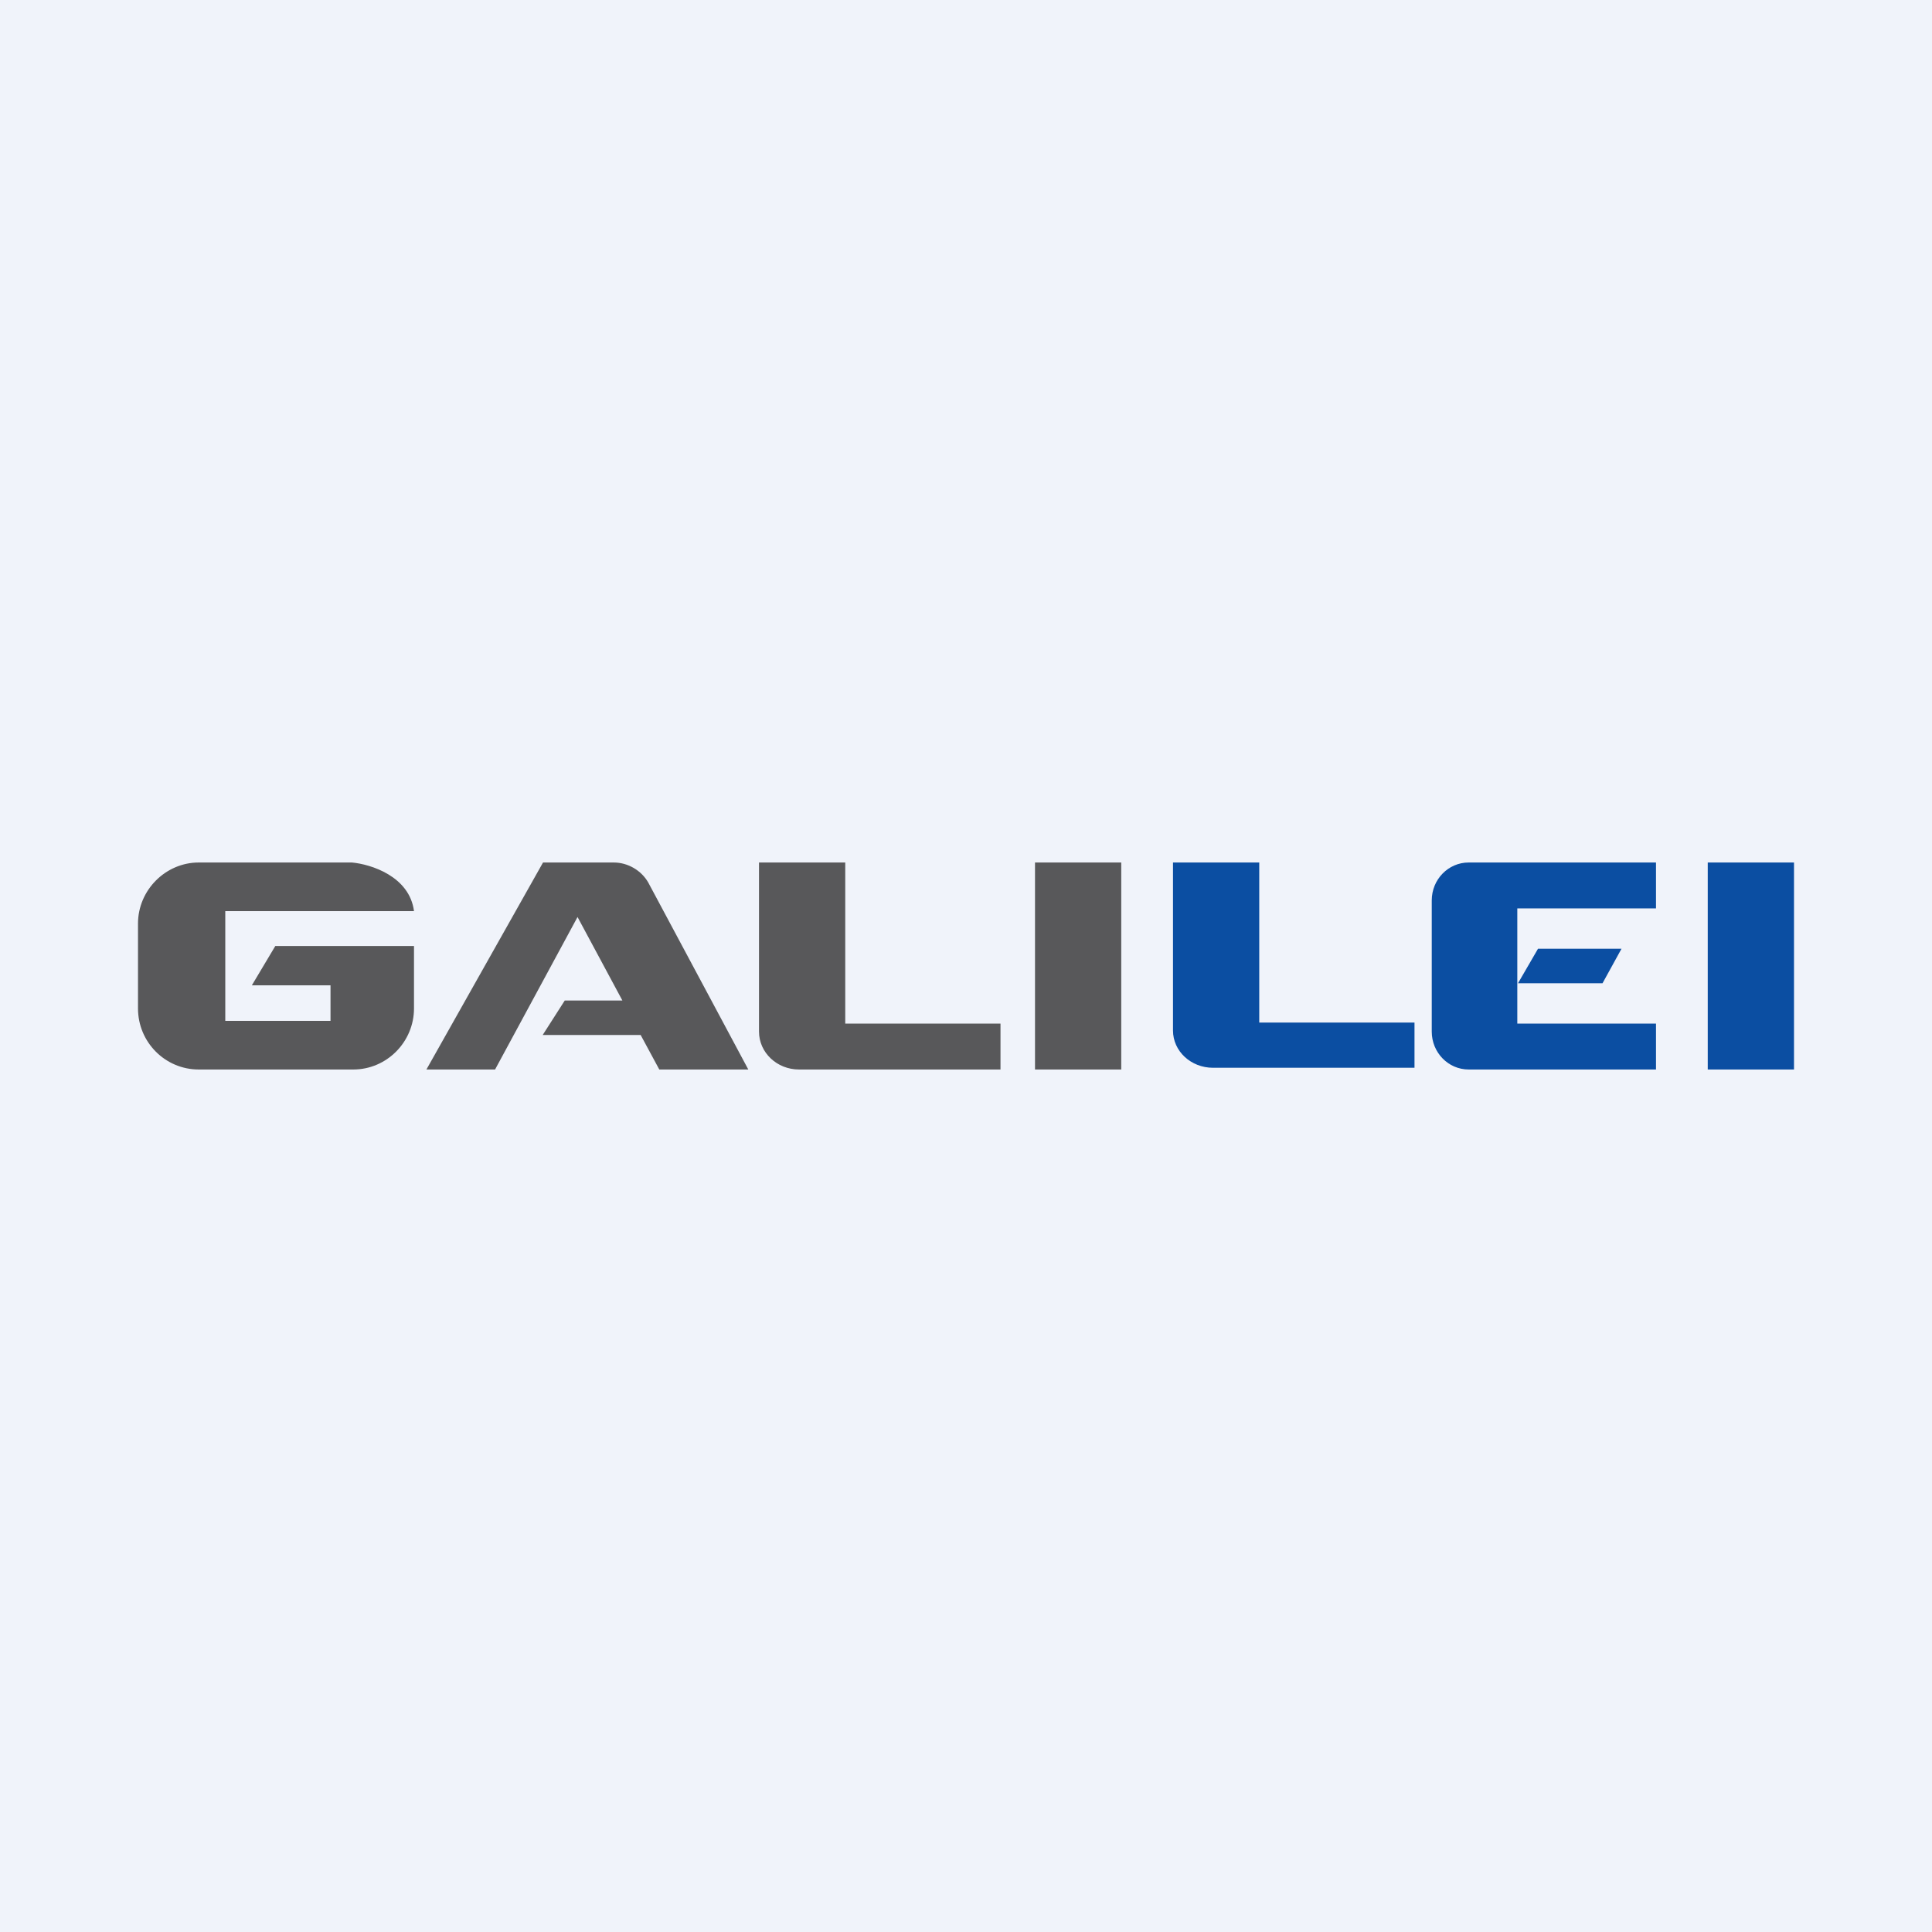 <!-- by TradeStack --><svg width="56" height="56" viewBox="0 0 56 56" xmlns="http://www.w3.org/2000/svg"><path fill="#F0F3FA" d="M0 0h56v56H0z"/><path d="M6.53 26.41H12c-.13-1.01-1.25-1.36-1.8-1.41H5.76C4.8 25 4 25.8 4 26.77v2.46c0 .98.79 1.77 1.76 1.77h4.48c.97 0 1.76-.8 1.76-1.77v-1.81H7.98l-.68 1.14h2.28v1.03H6.53V26.4ZM12.36 31h1.99l2.39-4.42 1.3 2.42h-1.67l-.64 1h2.84l.54 1h2.58l-2.9-5.42c-.2-.35-.59-.58-1-.58h-2.05l-3.38 6ZM22 29.9V25h2.5v4.67H29V31h-5.84c-.64 0-1.16-.49-1.16-1.1Z" fill="#58585A"/><path d="M34 29.87V25h2.5v4.64H41v1.31h-5.84c-.64 0-1.16-.48-1.16-1.08ZM42.57 25c-.59 0-1.07.49-1.07 1.1v3.8c0 .61.48 1.1 1.07 1.1H48v-1.33h-4.02v-3.34H48V25h-5.43ZM44 28.5h2.45l.55-1h-2.42l-.58 1Z" fill="#0B4EA2"/><path fill="#58585A" d="M30 25h2.5v6H30z"/><path fill="#0B4EA2" d="M49.5 25H52v6h-2.5z"/></svg>